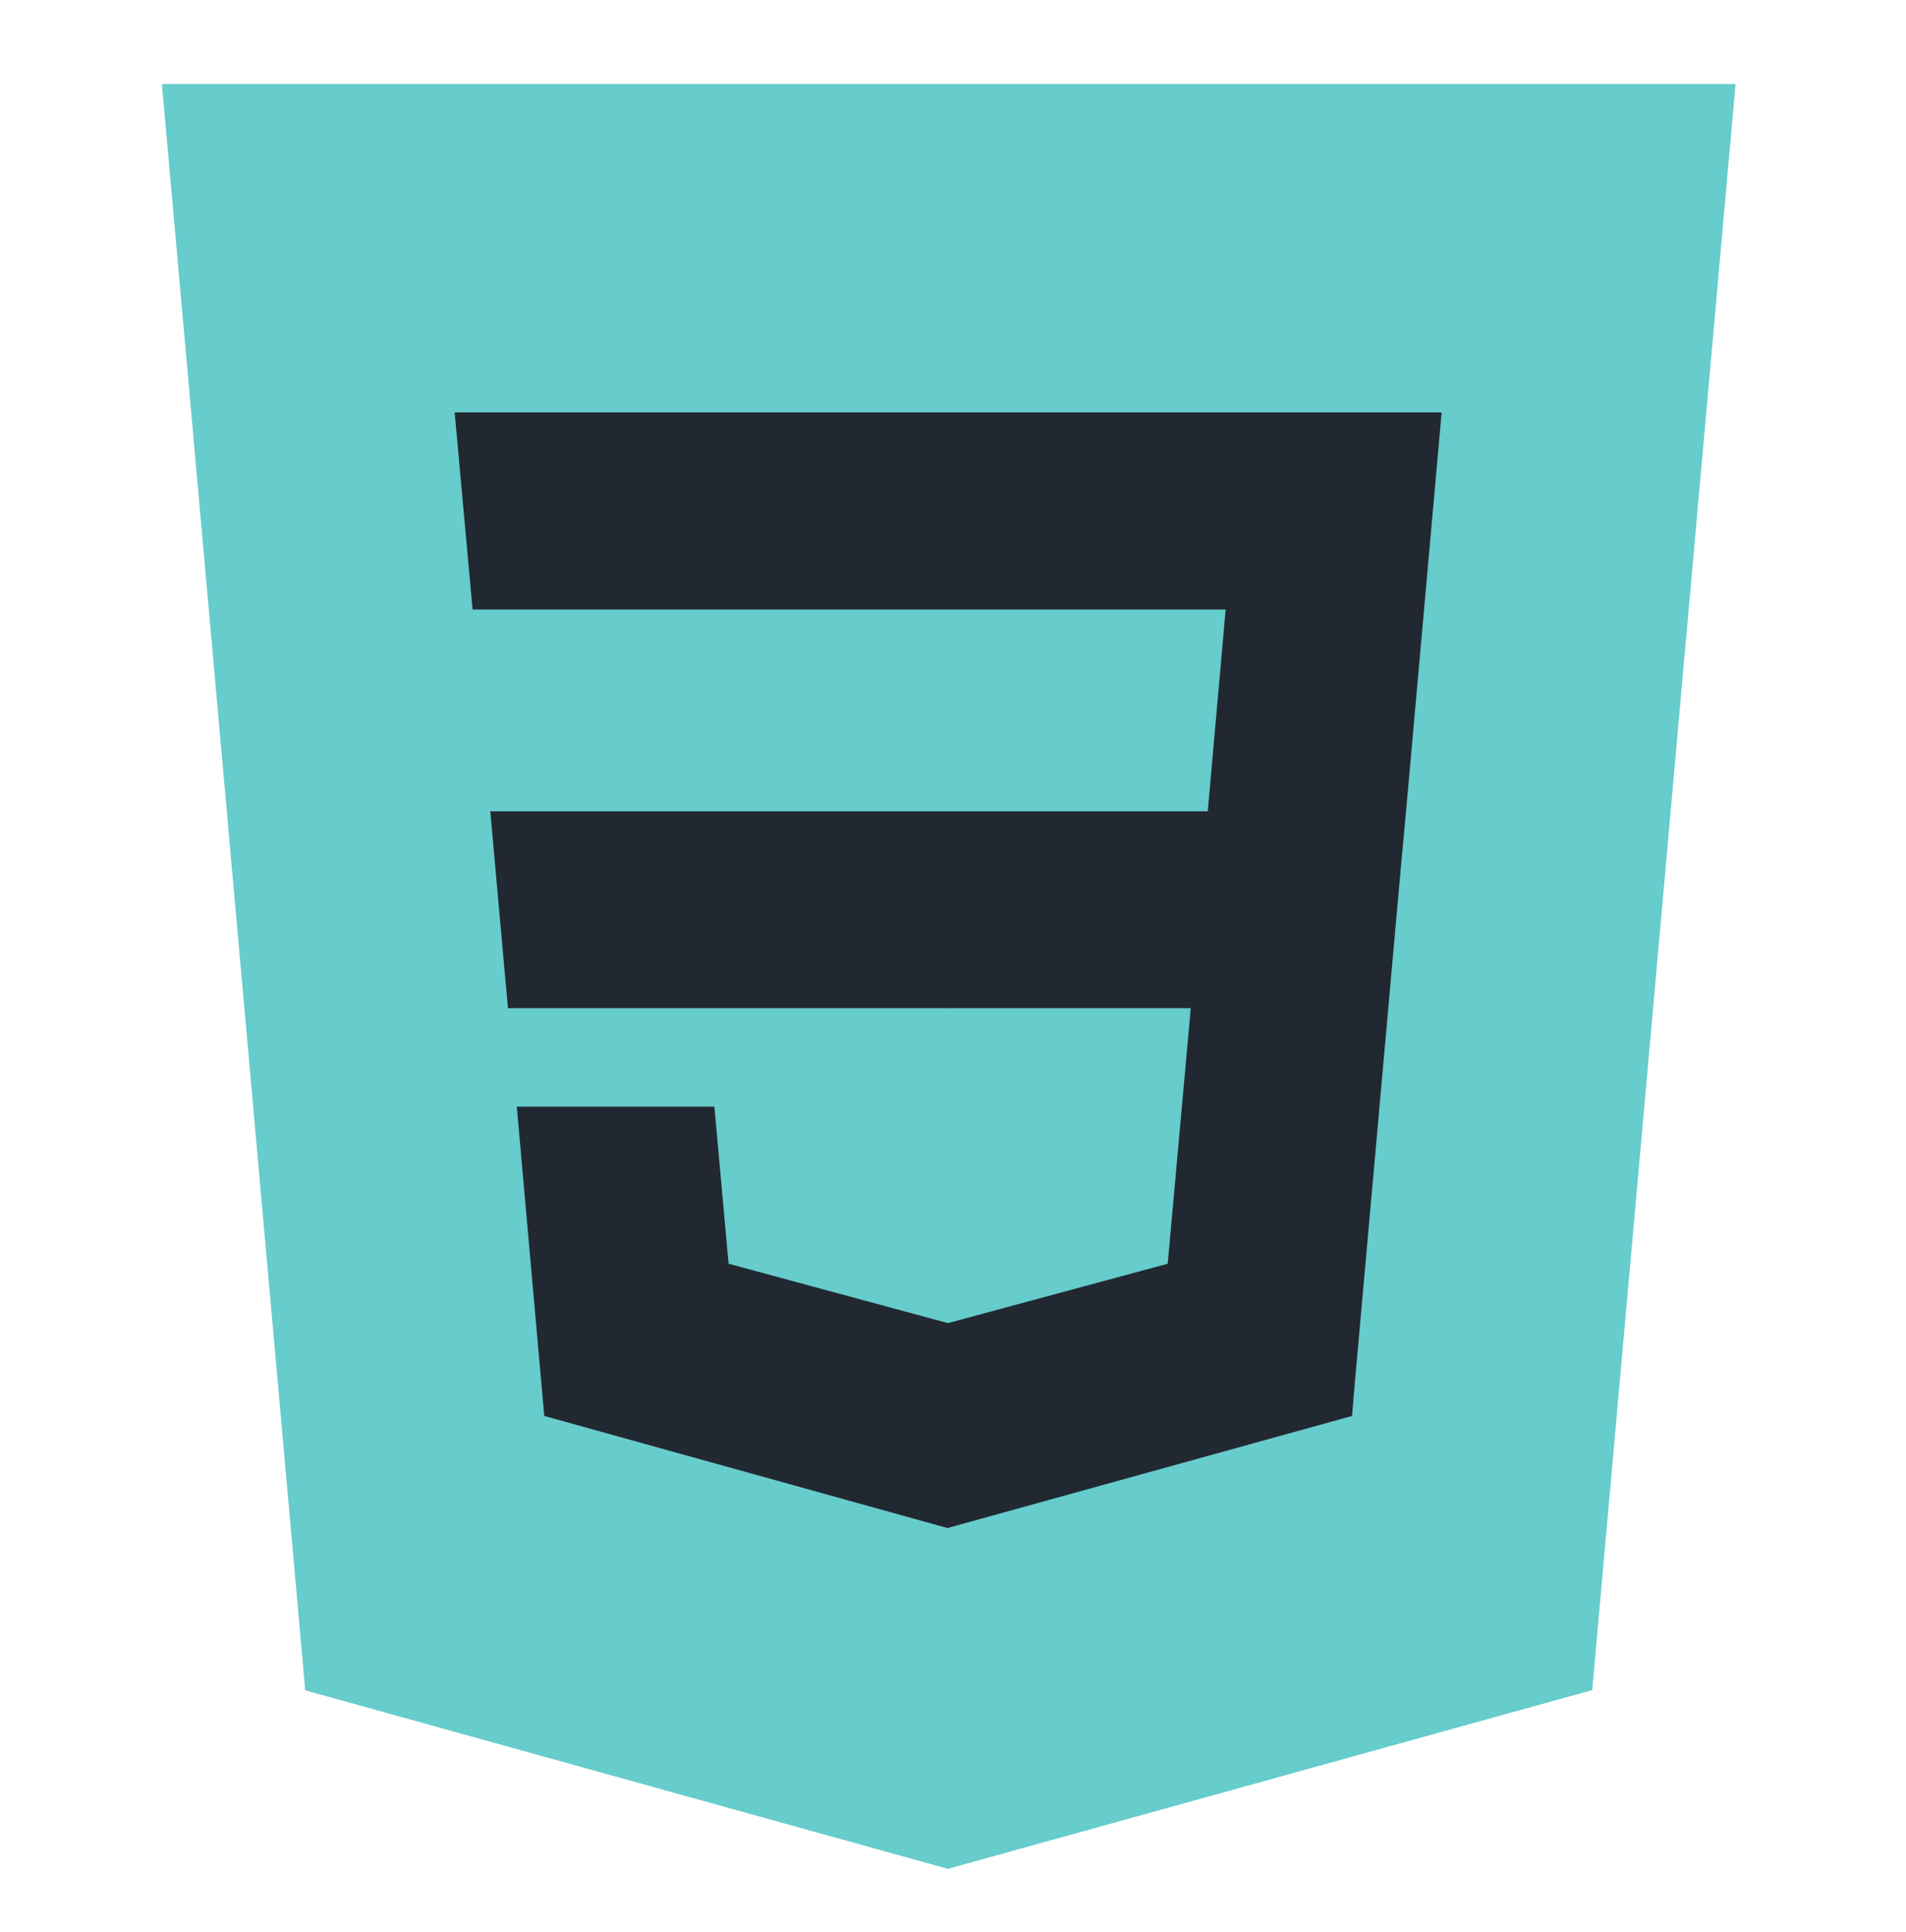 <?xml version="1.0" encoding="utf-8"?>
<!-- Generator: Adobe Illustrator 23.0.4, SVG Export Plug-In . SVG Version: 6.00 Build 0)  -->
<svg version="1.1" id="css-icon" xmlns="http://www.w3.org/2000/svg" xmlns:xlink="http://www.w3.org/1999/xlink" x="0px" y="0px"
	 viewBox="0 0 819 830.2" style="enable-background:new 0 0 819 830.2;" xml:space="preserve">
<style type="text/css">
	.css_st0{fill:#66CCCC;}
	.css_st1{fill:#222831;}
</style>
<g id="layer1_4_" transform="translate(-193.633,-276.362)">
	<g id="g3013_1_" transform="translate(119,276.362)">
		<polygon id="polygon2989_1_" class="css_st0" points="820.4,36.1 758.8,726.2 481.9,803 205.8,726.3 144.2,36.1 		"/>
		<polygon id="polygon2991_1_" class="css_st0" points="706.1,682.3 758.7,92.6 482.3,92.6 482.3,744.3 		"/>
		<polygon id="polygon2993_1_" class="css_st1" points="285.3,348.6 292.9,433.2 482.3,433.2 482.3,348.6 		"/>
		<polygon id="polygon2995_1_" class="css_st1" points="482.3,177.2 482,177.2 270,177.2 277.7,261.9 482.3,261.9 		"/>
		<polygon id="polygon2997_1_" class="css_st1" points="482.3,656.5 482.3,568.4 481.9,568.5 387.7,543 381.6,475.5 335.8,475.5
			296.7,475.5 308.5,608.4 481.9,656.6 		"/>
		<polygon id="polygon3005_1_" class="css_st1" points="586.3,433.2 576.4,543 482,568.5 482,656.5 655.6,608.4 656.8,594.1
			676.7,371.3 678.8,348.6 694.1,177.2 482,177.2 482,261.9 601.3,261.9 593.6,348.6 482,348.6 482,433.2 		"/>
	</g>
</g>
<g>
</g>
<g>
</g>
<g>
</g>
<g>
</g>
<g>
</g>
<g>
</g>
<g>
</g>
<g>
</g>
<g>
</g>
<g>
</g>
<g>
</g>
<g>
</g>
<g>
</g>
<g>
</g>
<g>
</g>
</svg>
